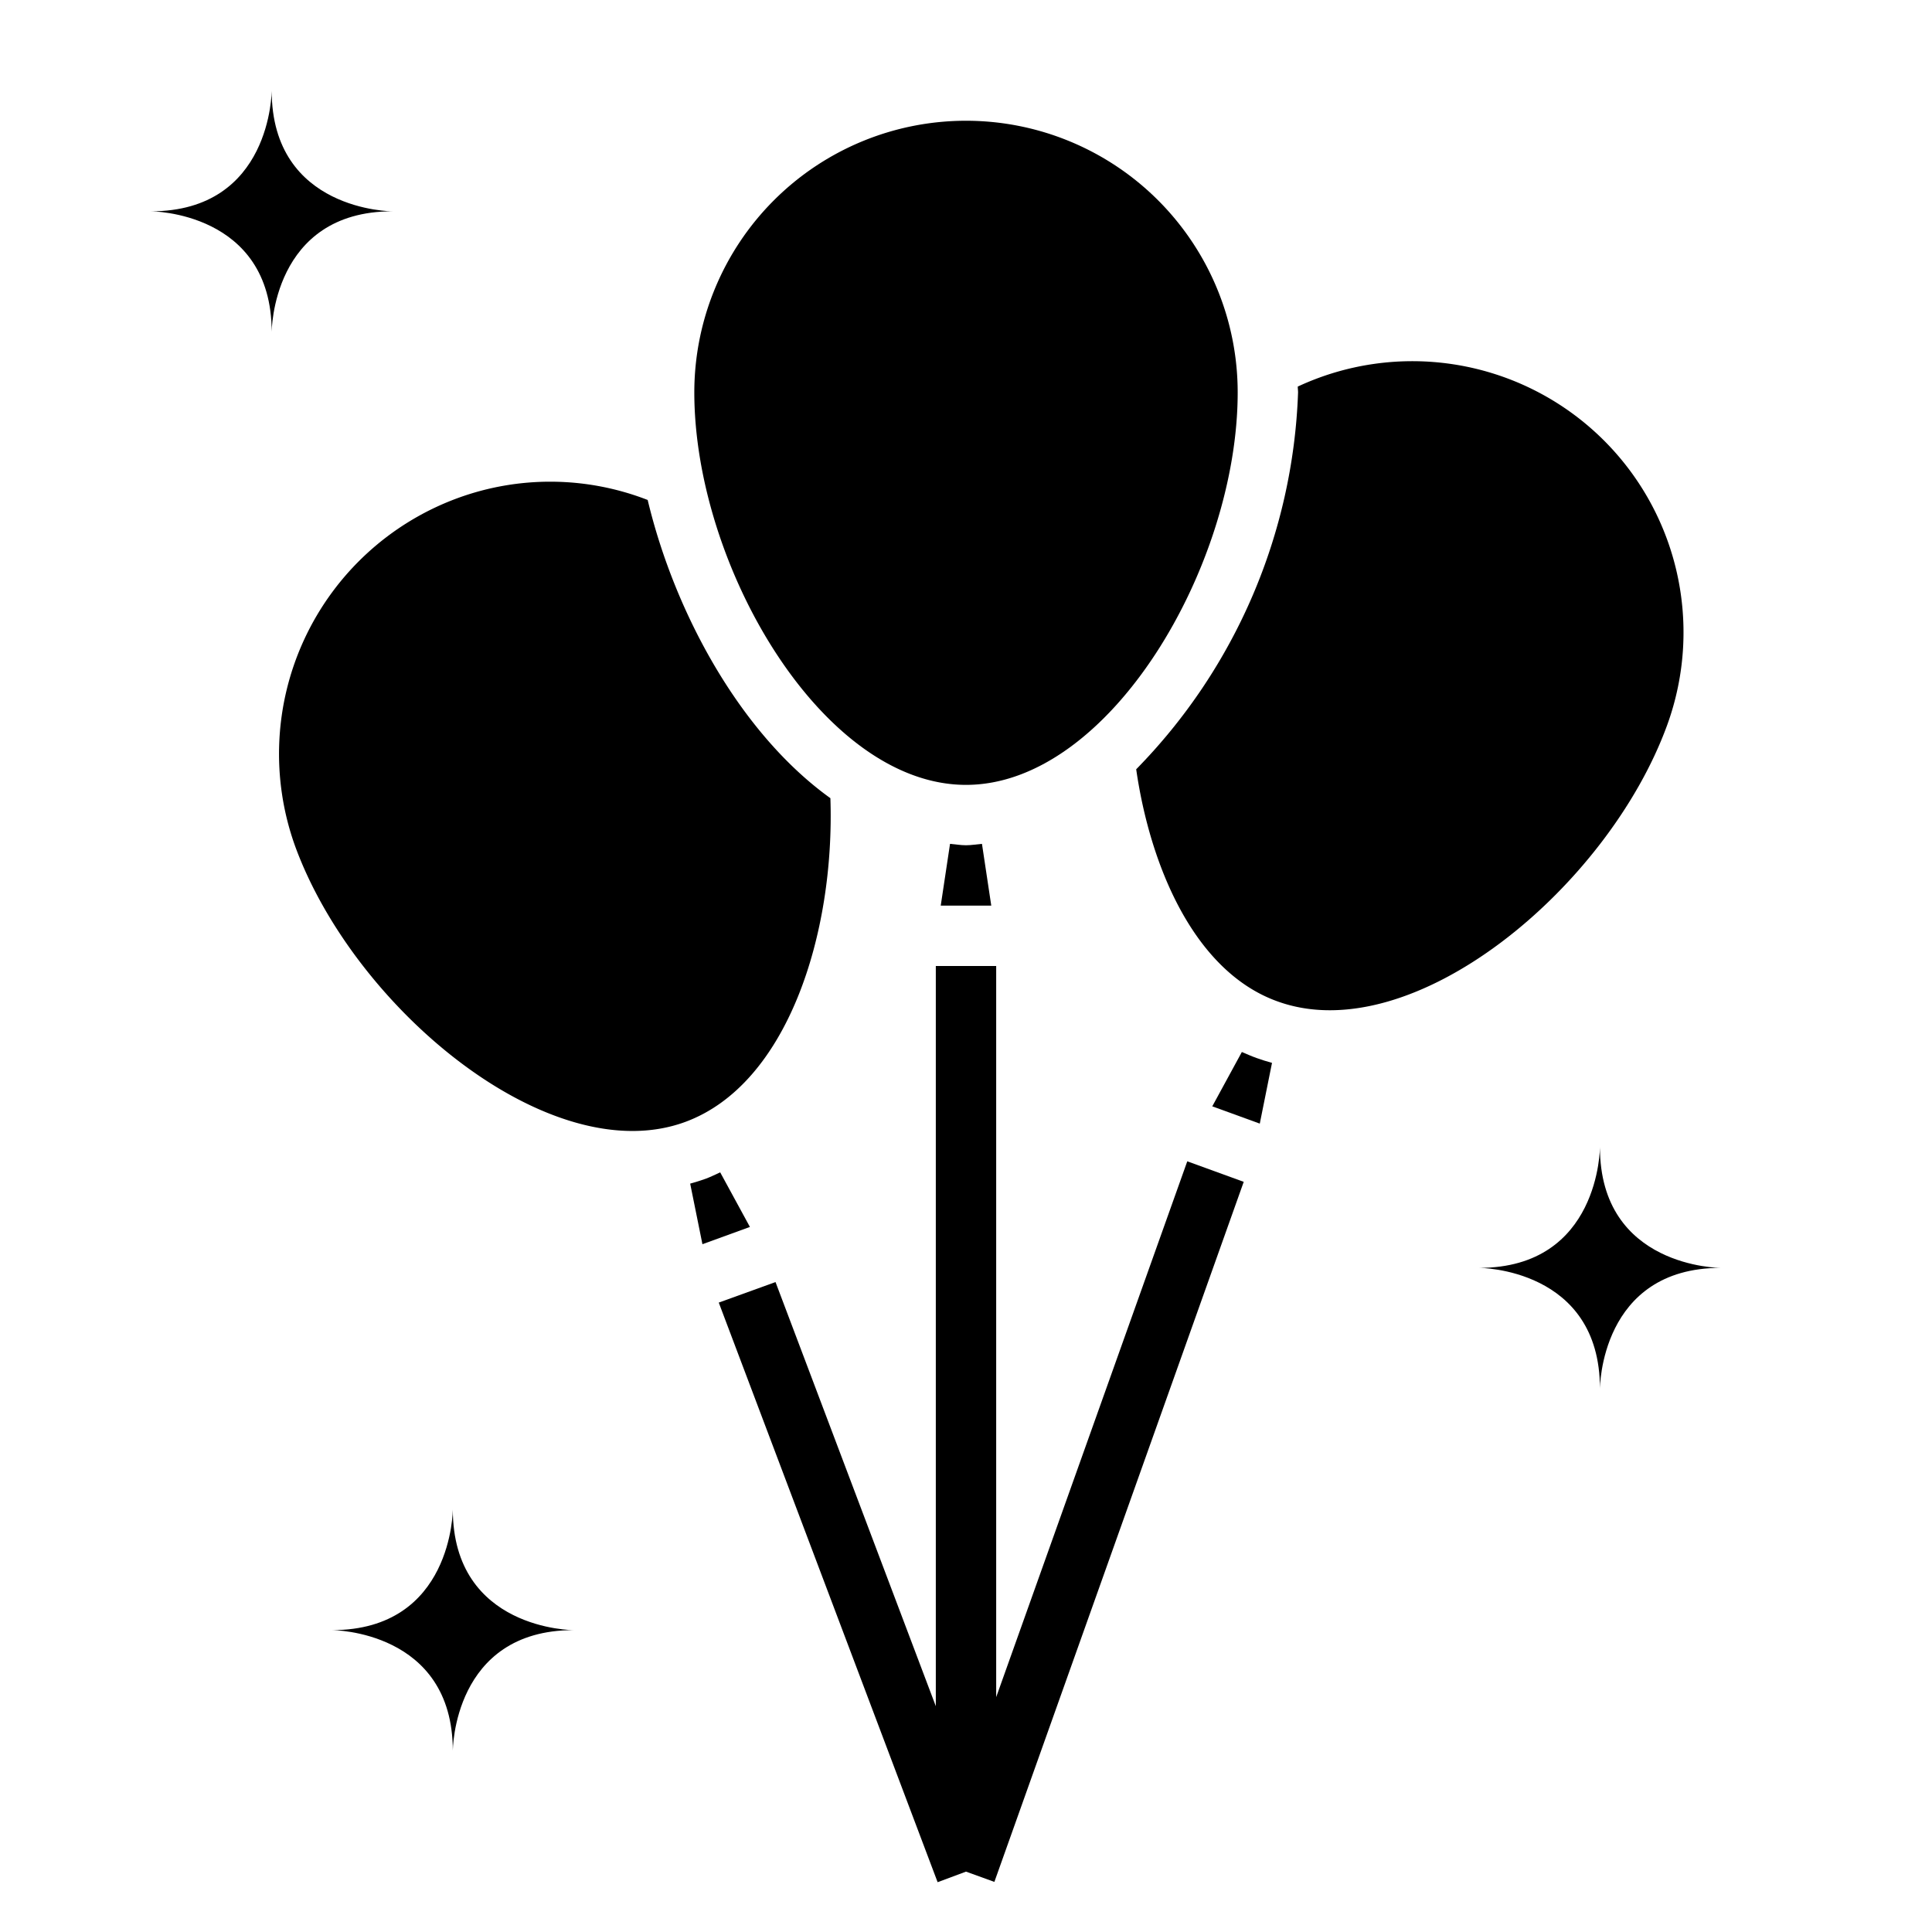 <svg xmlns="http://www.w3.org/2000/svg" viewBox="0 0 64 64" x="0px" y="0px"><g><path d="M53,38s0,4-4,4c0,0,4,0,4,4,0,0,0-4,4-4C57,42,53,42,53,38Z"></path><path d="M15,50s0,4-4,4c0,0,4,0,4,4,0,0,0-4,4-4C19,54,15,54,15,50Z"></path><path d="M13,7S9,7,9,3C9,3,9,7,5,7c0,0,4,0,4,4C9,11,9,7,13,7Z"></path><path d="M31.471,27.954,31.163,30h1.674l-.308-2.046c-.177.014-.35.046-.529.046S31.648,27.968,31.471,27.954Z"></path><path d="M15.162,16.5A9.025,9.025,0,0,0,9.78,28.04c1.969,5.378,8.445,10.756,12.907,9.13,3.406-1.243,4.972-6.252,4.821-10.729-2.968-2.13-5.153-6.116-6.053-9.879A8.914,8.914,0,0,0,15.162,16.5Z"></path><path d="M41,13a9,9,0,0,0-18,0c0,5.73,4.237,13,9,13S41,18.73,41,13Z"></path><path d="M24.842,40.644l-.985-1.809c-.161.073-.317.153-.484.214s-.339.112-.51.16l.406,2.007Z"></path><path d="M55.221,24.036A8.983,8.983,0,0,0,42.99,12.806c0,.065.01.129.01.194a18.765,18.765,0,0,1-5.362,12.483c.452,3.144,1.887,6.679,4.672,7.686C46.787,34.8,53.252,29.417,55.221,24.036Z"></path><path d="M42.137,35.209c-.171-.047-.341-.1-.509-.16s-.329-.131-.49-.2l-.98,1.8,1.574.572Z"></path><polygon points="41.2 39.15 32.94 62.34 32 62 31.06 62.35 23.81 43.15 25.69 42.47 31 56.52 31 32 33 32 33 56.22 39.33 38.47 41.2 39.15"></polygon></g></svg>